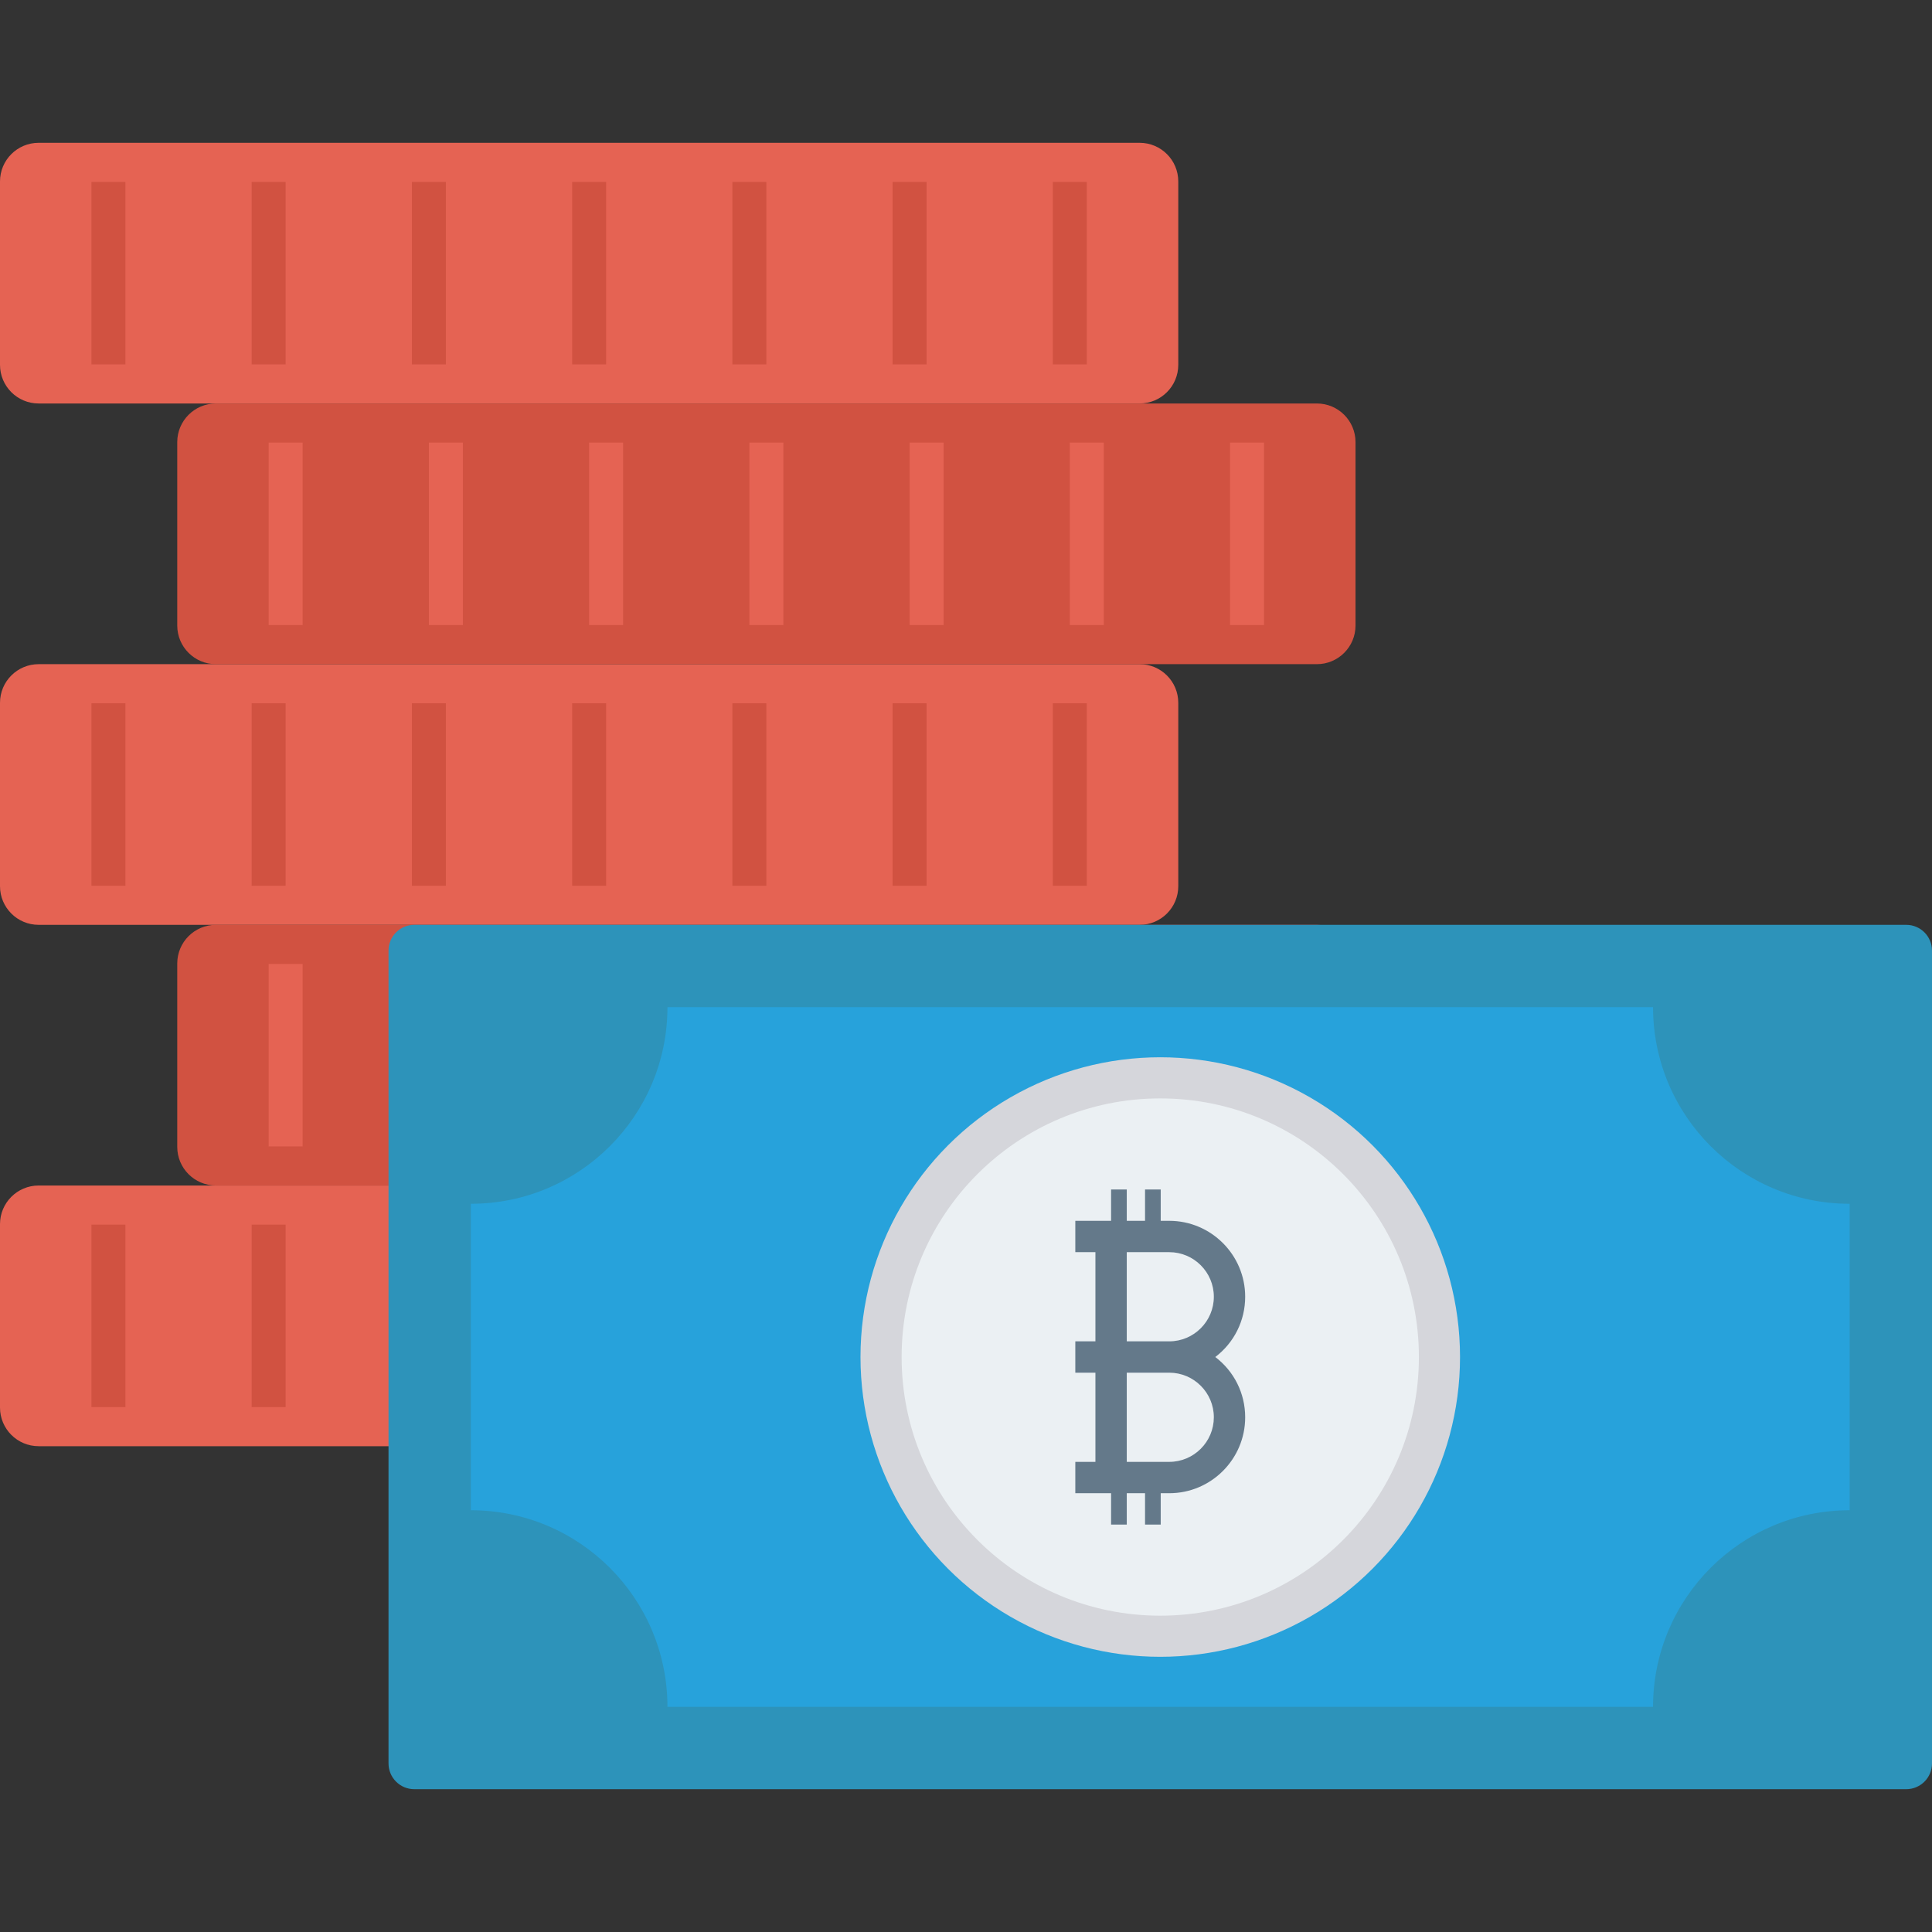 <?xml version="1.0" encoding="iso-8859-1"?>
<!-- Generator: Adobe Illustrator 19.0.0, SVG Export Plug-In . SVG Version: 6.00 Build 0)  -->
<svg version="1.1" id="Capa_1" xmlns="http://www.w3.org/2000/svg" xmlns:xlink="http://www.w3.org/1999/xlink" x="0px" y="0px"
	 viewBox="0 0 468.293 468.293" style="enable-background:new 0 0 468.293 468.293;" xml:space="preserve">
<rect x="0" y="0" width="468.293" height="468.293" fill="#333333" stroke="none"/>
<path style="fill:#E56353;" d="M276.234,97.8H9.366C4.193,97.8,0,93.607,0,88.434V43.981c0-5.173,4.193-9.366,9.366-9.366h266.868
	c5.173,0,9.366,4.193,9.366,9.366v44.453C285.599,93.607,281.406,97.8,276.234,97.8z"/>
<g>
	<rect x="22.166" y="44.094" style="fill:#D15241;" width="8.236" height="44.232"/>
	<rect x="60.997" y="44.094" style="fill:#D15241;" width="8.236" height="44.232"/>
	<rect x="99.84" y="44.094" style="fill:#D15241;" width="8.236" height="44.232"/>
	<rect x="138.683" y="44.094" style="fill:#D15241;" width="8.236" height="44.232"/>
	<rect x="177.52" y="44.094" style="fill:#D15241;" width="8.236" height="44.232"/>
	<rect x="216.351" y="44.094" style="fill:#D15241;" width="8.236" height="44.232"/>
	<rect x="255.188" y="44.094" style="fill:#D15241;" width="8.236" height="44.232"/>
</g>
<path style="fill:#E56353;" d="M276.234,224.17H9.366c-5.173,0-9.366-4.193-9.366-9.366v-44.453c0-5.173,4.193-9.366,9.366-9.366
	h266.868c5.173,0,9.366,4.193,9.366,9.366v44.453C285.599,219.977,281.406,224.17,276.234,224.17z"/>
<g>
	<rect x="22.166" y="170.465" style="fill:#D15241;" width="8.236" height="44.232"/>
	<rect x="60.997" y="170.465" style="fill:#D15241;" width="8.236" height="44.232"/>
	<rect x="99.84" y="170.465" style="fill:#D15241;" width="8.236" height="44.232"/>
	<rect x="138.683" y="170.465" style="fill:#D15241;" width="8.236" height="44.232"/>
	<rect x="177.52" y="170.465" style="fill:#D15241;" width="8.236" height="44.232"/>
	<rect x="216.351" y="170.465" style="fill:#D15241;" width="8.236" height="44.232"/>
	<rect x="255.188" y="170.465" style="fill:#D15241;" width="8.236" height="44.232"/>
</g>
<path style="fill:#E56353;" d="M276.234,350.539H9.366c-5.173,0-9.366-4.193-9.366-9.366V296.72c0-5.173,4.193-9.366,9.366-9.366
	h266.868c5.173,0,9.366,4.193,9.366,9.366v44.453C285.599,346.346,281.406,350.539,276.234,350.539z"/>
<g>
	<rect x="22.166" y="296.835" style="fill:#D15241;" width="8.236" height="44.232"/>
	<rect x="60.997" y="296.835" style="fill:#D15241;" width="8.236" height="44.232"/>
	<rect x="99.84" y="296.835" style="fill:#D15241;" width="8.236" height="44.232"/>
	<rect x="138.683" y="296.835" style="fill:#D15241;" width="8.236" height="44.232"/>
	<rect x="177.52" y="296.835" style="fill:#D15241;" width="8.236" height="44.232"/>
	<rect x="216.351" y="296.835" style="fill:#D15241;" width="8.236" height="44.232"/>
	<rect x="255.188" y="296.835" style="fill:#D15241;" width="8.236" height="44.232"/>
	<path style="fill:#D15241;" d="M319.195,160.985H52.328c-5.173,0-9.366-4.193-9.366-9.366v-44.453c0-5.173,4.193-9.366,9.366-9.366
		h266.868c5.173,0,9.366,4.193,9.366,9.366v44.453C328.561,156.792,324.368,160.985,319.195,160.985z"/>
</g>
<g>
	<rect x="65.118" y="107.276" style="fill:#E56353;" width="8.236" height="44.232"/>
	<rect x="103.961" y="107.276" style="fill:#E56353;" width="8.236" height="44.232"/>
	<rect x="142.798" y="107.276" style="fill:#E56353;" width="8.236" height="44.232"/>
	<rect x="181.641" y="107.276" style="fill:#E56353;" width="8.236" height="44.232"/>
	<rect x="220.485" y="107.276" style="fill:#E56353;" width="8.236" height="44.232"/>
	<rect x="259.309" y="107.276" style="fill:#E56353;" width="8.236" height="44.232"/>
	<rect x="298.146" y="107.276" style="fill:#E56353;" width="8.236" height="44.232"/>
</g>
<path style="fill:#D15241;" d="M319.195,287.355H52.328c-5.173,0-9.366-4.193-9.366-9.366v-44.453c0-5.173,4.193-9.366,9.366-9.366
	h266.868c5.173,0,9.366,4.193,9.366,9.366v44.453C328.561,283.161,324.368,287.355,319.195,287.355z"/>
<g>
	<rect x="65.118" y="233.647" style="fill:#E56353;" width="8.236" height="44.232"/>
	<rect x="103.961" y="233.647" style="fill:#E56353;" width="8.236" height="44.232"/>
	<rect x="142.798" y="233.647" style="fill:#E56353;" width="8.236" height="44.232"/>
	<rect x="181.641" y="233.647" style="fill:#E56353;" width="8.236" height="44.232"/>
	<rect x="220.485" y="233.647" style="fill:#E56353;" width="8.236" height="44.232"/>
	<rect x="259.309" y="233.647" style="fill:#E56353;" width="8.236" height="44.232"/>
	<rect x="298.146" y="233.647" style="fill:#E56353;" width="8.236" height="44.232"/>
</g>
<path style="fill:#2D93BA;" d="M462.049,433.677H100.416c-3.448,0-6.244-2.795-6.244-6.244v-197.02c0-3.448,2.795-6.244,6.244-6.244
	h361.633c3.448,0,6.244,2.795,6.244,6.244v197.02C468.293,430.882,465.497,433.677,462.049,433.677z"/>
<path style="fill:#27A2DB;" d="M114.123,366.065v-74.284c26.321,0,47.659-21.338,47.659-47.659h238.897
	c0,26.321,21.338,47.659,47.659,47.659v74.284c-26.321,0-47.659,21.338-47.659,47.659H161.781
	C161.781,387.402,140.444,366.065,114.123,366.065z"/>
<circle style="fill:#D5D6DB;" cx="281.232" cy="328.929" r="72.66"/>
<circle style="fill:#EBF0F3;" cx="281.232" cy="328.929" r="62.689"/>
<path style="fill:#64798A;" d="M294.572,328.923c4.569-3.477,7.245-8.809,7.245-14.607c0-10.148-8.257-18.405-18.405-18.405h-2.069
	v-7.597h-3.798v7.597h-4.431v-7.597h-3.798v7.597h-3.798h-4.873v7.597h4.873v21.617h-4.873v7.597h4.873v21.618h-4.873v7.597h4.873
	h3.798v7.597h3.798v-7.597h4.431v7.597h3.798v-7.597h2.069c10.148,0,18.405-8.257,18.405-18.405
	C301.817,337.732,299.14,332.4,294.572,328.923z M283.412,354.339h-10.299v-21.618h10.299c5.96,0,10.809,4.849,10.809,10.809
	C294.22,349.489,289.371,354.339,283.412,354.339z M283.412,325.125h-10.299v-21.617h10.299c5.96,0,10.809,4.849,10.809,10.809
	S289.371,325.125,283.412,325.125z"/>
<g>
</g>
<g>
</g>
<g>
</g>
<g>
</g>
<g>
</g>
<g>
</g>
<g>
</g>
<g>
</g>
<g>
</g>
<g>
</g>
<g>
</g>
<g>
</g>
<g>
</g>
<g>
</g>
<g>
</g>
</svg>
